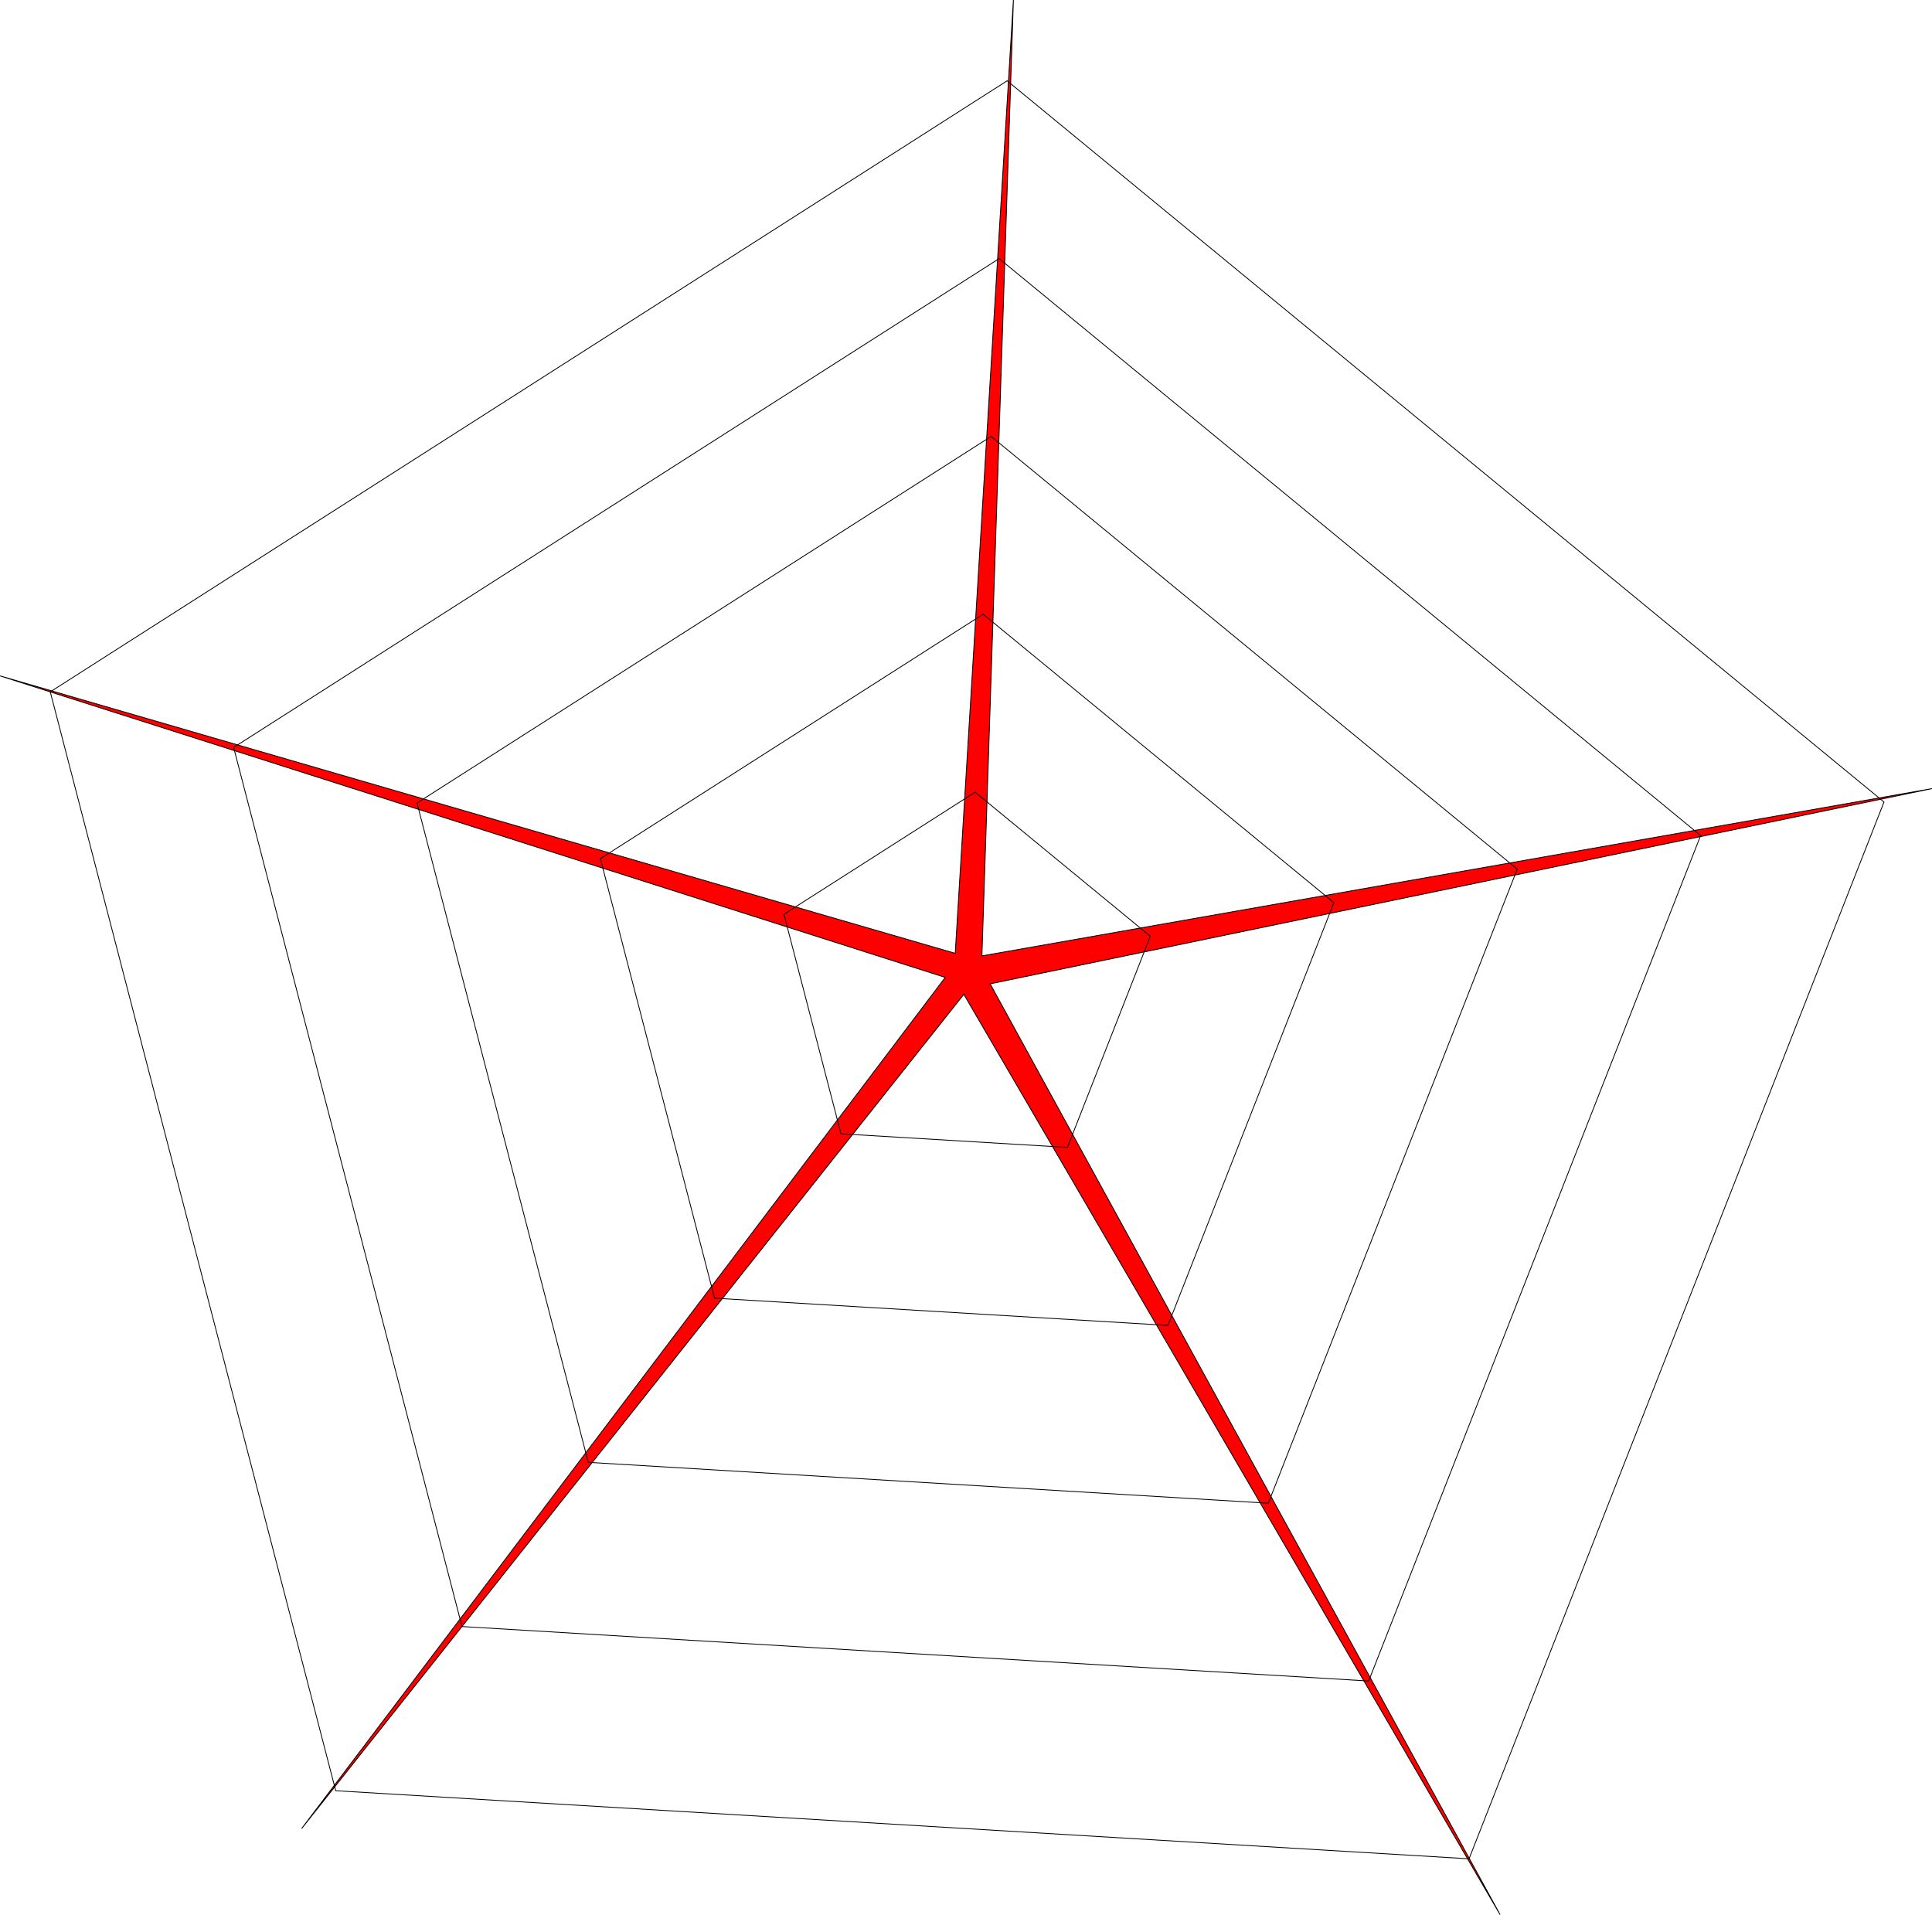 <?xml version="1.0" encoding="UTF-8" standalone="no"?>
<svg
   xmlns:dc="http://purl.org/dc/elements/1.1/"
   xmlns:cc="http://creativecommons.org/ns#"
   xmlns:rdf="http://www.w3.org/1999/02/22-rdf-syntax-ns#"
   xmlns:svg="http://www.w3.org/2000/svg"
   xmlns="http://www.w3.org/2000/svg"
   xmlns:sodipodi="http://sodipodi.sourceforge.net/DTD/sodipodi-0.dtd"
   xmlns:inkscape="http://www.inkscape.org/namespaces/inkscape"
   width="620.136mm"
   height="614.621mm"
   viewBox="0 0 620.136 614.621"
   version="1.1"
   id="svg8"
   inkscape:version="1.0.2 (e86c870879, 2021-01-15)"
   sodipodi:docname="ScrumValues.svg">
  <defs
     id="defs2" />
  <sodipodi:namedview
     id="base"
     pagecolor="#ffffff"
     bordercolor="#666666"
     borderopacity="1.0"
     inkscape:pageopacity="0.0"
     inkscape:pageshadow="2"
     inkscape:zoom="0.22740928"
     inkscape:cx="510.5987"
     inkscape:cy="1128.1646"
     inkscape:document-units="mm"
     inkscape:current-layer="layer1"
     inkscape:document-rotation="0"
     showgrid="false"
     inkscape:window-width="1920"
     inkscape:window-height="983"
     inkscape:window-x="0"
     inkscape:window-y="27"
     inkscape:window-maximized="1"
     fit-margin-top="0"
     fit-margin-left="0"
     fit-margin-right="0"
     fit-margin-bottom="0" />
  <g
     inkscape:label="Layer 1"
     inkscape:groupmode="layer"
     id="layer1"
     transform="translate(-359.613,-2.285)">
    <path
       id="path16"
       style="fill:#ff0000;stroke:#000000;stroke-width:0.265"
       inkscape:transform-center-x="-3.8769789"
       inkscape:transform-center-y="-13.911836"
       d="M 841.106,616.839 668.99,321.449 456.437,589.211 663.012,316.017 359.653,219.239 666.22,308.283 684.896,2.293 674.786,309.107 979.722,255.415 677.432,318.082 Z"
       sodipodi:nodetypes="ccccccccccc" />
    <path
       sodipodi:type="star"
       style="fill:none;stroke:#000000;stroke-width:0.265"
       id="path18"
       sodipodi:sides="5"
       sodipodi:cx="668.89771"
       sodipodi:cy="318.38416"
       sodipodi:r1="61.933563"
       sodipodi:r2="50"
       sodipodi:arg1="1.0024788"
       sodipodi:arg2="1.6307974"
       inkscape:flatsided="true"
       inkscape:rounded="0"
       inkscape:randomized="0"
       d="m 702.231,370.582 -72.676,-4.366 -18.306,-70.468 61.363,-39.186 56.23,46.25 z"
       inkscape:transform-center-x="-1.1476434"
       inkscape:transform-center-y="-4.812014" />
    <path
       sodipodi:type="star"
       style="fill:none;stroke:#000000;stroke-width:0.265"
       id="path853"
       sodipodi:sides="5"
       sodipodi:cx="667.74762"
       sodipodi:cy="323.20651"
       sodipodi:r1="124"
       sodipodi:r2="100"
       sodipodi:arg1="1.0024788"
       sodipodi:arg2="1.6307974"
       inkscape:flatsided="true"
       inkscape:rounded="0"
       inkscape:randomized="0"
       d="m 734.486,427.715 -145.508,-8.741 -36.651,-141.088 122.857,-78.456 112.581,92.599 z"
       inkscape:transform-center-x="-1.1476434"
       inkscape:transform-center-y="-4.812014" />
    <path
       sodipodi:type="star"
       style="fill:none;stroke:#000000;stroke-width:0.265"
       id="path855"
       sodipodi:sides="5"
       sodipodi:cx="666.59875"
       sodipodi:cy="328.02368"
       sodipodi:r1="186"
       sodipodi:r2="150"
       sodipodi:arg1="1.0024788"
       sodipodi:arg2="1.6307974"
       inkscape:flatsided="true"
       inkscape:rounded="0"
       inkscape:randomized="0"
       d="M 766.707,484.786 548.444,471.674 493.467,260.042 677.752,142.358 846.624,281.258 Z"
       inkscape:transform-center-x="-1.1476434"
       inkscape:transform-center-y="-4.812014" />
    <path
       sodipodi:type="star"
       style="fill:none;stroke:#000000;stroke-width:0.265"
       id="path857"
       sodipodi:sides="5"
       sodipodi:cx="665.44983"
       sodipodi:cy="332.84085"
       sodipodi:r1="248"
       sodipodi:r2="200"
       sodipodi:arg1="1.0024788"
       sodipodi:arg2="1.6307974"
       inkscape:flatsided="true"
       inkscape:rounded="0"
       inkscape:randomized="0"
       d="M 798.927,541.857 507.91,524.375 434.608,242.199 680.321,85.287 905.483,270.486 Z"
       inkscape:transform-center-x="-1.1476434"
       inkscape:transform-center-y="-4.812014" />
    <path
       sodipodi:type="star"
       style="fill:none;stroke:#000000;stroke-width:0.265"
       id="path859"
       sodipodi:sides="5"
       sodipodi:cx="664.30096"
       sodipodi:cy="337.65802"
       sodipodi:r1="310"
       sodipodi:r2="250"
       sodipodi:arg1="1.0024788"
       sodipodi:arg2="1.6307974"
       inkscape:flatsided="true"
       inkscape:rounded="0"
       inkscape:randomized="0"
       d="M 831.148,598.928 467.376,577.076 375.748,224.356 682.89,28.216 964.342,259.714 Z"
       inkscape:transform-center-x="-1.1476434"
       inkscape:transform-center-y="-4.812014" />
  </g>
</svg>
